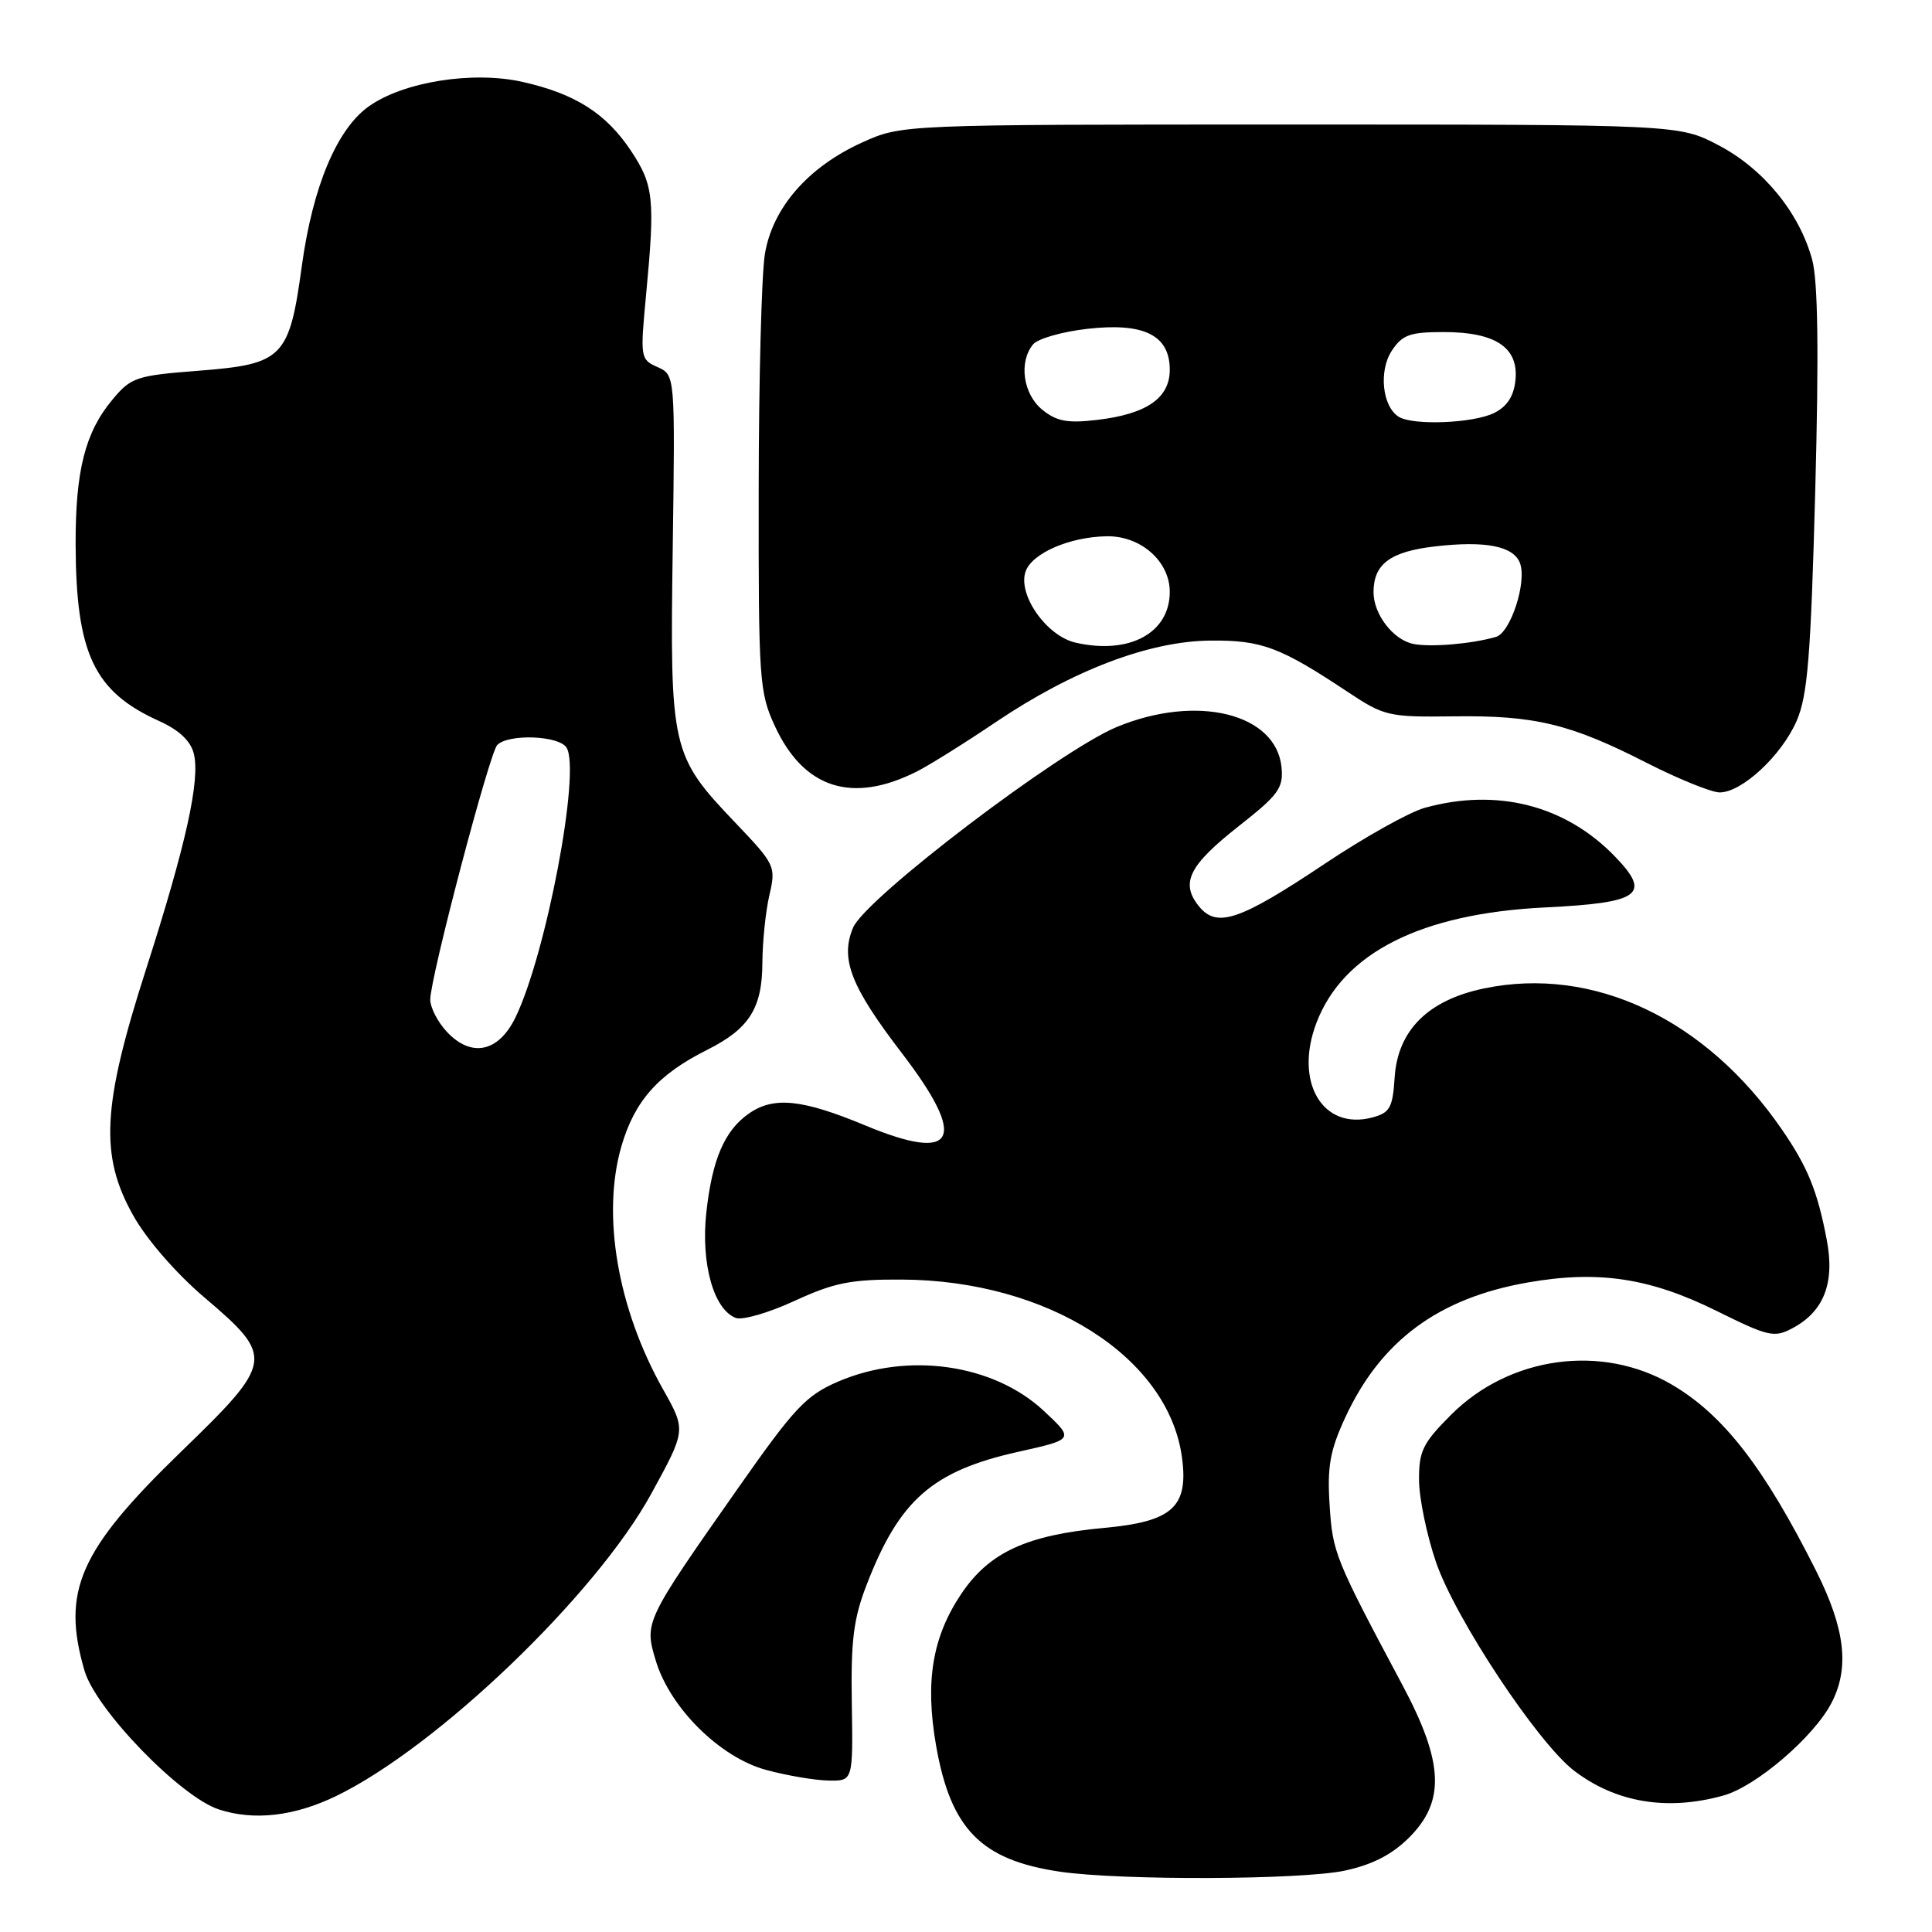 <?xml version="1.0" encoding="UTF-8" standalone="no"?>
<!DOCTYPE svg PUBLIC "-//W3C//DTD SVG 1.1//EN" "http://www.w3.org/Graphics/SVG/1.1/DTD/svg11.dtd" >
<svg xmlns="http://www.w3.org/2000/svg" xmlns:xlink="http://www.w3.org/1999/xlink" version="1.1" viewBox="0 0 256 256">
 <g >
 <path fill="currentColor"
d=" M 178.18 247.87 C 181.86 247.08 184.46 245.74 186.73 243.47 C 191.52 238.68 191.30 233.54 185.84 223.30 C 176.86 206.46 176.58 205.75 176.18 199.41 C 175.85 194.32 176.24 192.18 178.25 187.83 C 182.97 177.64 190.60 172.00 202.47 169.93 C 211.81 168.30 218.62 169.33 227.45 173.70 C 234.35 177.12 235.10 177.29 237.54 175.98 C 241.68 173.76 243.14 170.00 242.06 164.32 C 240.83 157.82 239.53 154.63 236.10 149.65 C 226.04 135.02 211.13 127.96 196.65 130.97 C 189.24 132.51 185.21 136.51 184.80 142.75 C 184.54 146.79 184.17 147.45 181.84 148.07 C 175.25 149.82 171.44 143.37 174.44 135.52 C 177.98 126.25 188.30 121.04 204.74 120.24 C 217.40 119.62 218.88 118.53 213.95 113.45 C 207.40 106.69 198.35 104.39 188.79 107.04 C 186.74 107.61 180.81 110.93 175.59 114.42 C 164.24 122.00 161.24 123.02 158.86 120.08 C 156.37 117.00 157.54 114.66 164.15 109.46 C 169.42 105.32 170.07 104.42 169.81 101.67 C 169.10 94.52 158.59 91.94 148.00 96.32 C 140.36 99.49 114.63 119.06 113.03 122.93 C 111.31 127.07 112.73 130.71 119.52 139.57 C 128.31 151.05 126.71 154.15 114.59 149.10 C 106.27 145.64 102.50 145.26 99.22 147.56 C 96.00 149.81 94.36 153.64 93.59 160.68 C 92.86 167.42 94.56 173.51 97.49 174.63 C 98.36 174.97 101.87 173.95 105.29 172.37 C 110.53 169.96 112.75 169.51 119.50 169.55 C 138.80 169.64 154.83 179.82 156.62 193.13 C 157.50 199.68 155.36 201.62 146.34 202.45 C 136.03 203.40 131.08 205.68 127.37 211.20 C 123.54 216.91 122.56 222.80 124.03 231.27 C 125.97 242.37 129.99 246.47 140.46 248.01 C 148.52 249.19 172.42 249.10 178.18 247.87 Z  M 44.53 237.99 C 57.93 231.50 78.97 211.32 86.30 197.92 C 90.91 189.51 90.91 189.51 87.86 184.10 C 81.84 173.42 79.70 160.98 82.34 151.89 C 84.09 145.87 87.20 142.37 93.68 139.12 C 99.28 136.32 101.00 133.61 101.02 127.53 C 101.04 124.76 101.45 120.75 101.95 118.60 C 102.83 114.80 102.72 114.56 97.46 109.04 C 88.93 100.10 88.76 99.33 89.14 72.65 C 89.46 49.69 89.46 49.69 87.13 48.64 C 84.85 47.63 84.82 47.41 85.61 39.05 C 86.81 26.40 86.62 24.53 83.64 20.03 C 80.33 15.03 76.23 12.42 69.23 10.85 C 62.63 9.37 53.43 10.84 48.86 14.10 C 44.63 17.11 41.43 24.75 39.99 35.27 C 38.33 47.41 37.50 48.25 26.38 49.12 C 18.05 49.76 17.37 49.99 14.91 52.94 C 11.28 57.28 10.00 62.33 10.02 72.12 C 10.07 86.61 12.44 91.64 21.09 95.54 C 23.72 96.73 25.26 98.17 25.68 99.86 C 26.55 103.34 24.65 111.93 19.33 128.50 C 13.53 146.56 13.19 153.13 17.66 161.07 C 19.44 164.25 23.36 168.76 27.11 171.94 C 36.40 179.85 36.31 180.43 23.95 192.40 C 10.50 205.43 8.12 210.83 11.20 221.38 C 12.71 226.54 23.91 238.10 29.00 239.76 C 33.67 241.28 38.98 240.67 44.53 237.99 Z  M 228.35 237.92 C 232.69 236.72 240.36 230.14 242.69 225.63 C 245.10 220.98 244.49 215.82 240.65 208.16 C 233.77 194.45 228.36 187.47 221.53 183.47 C 212.26 178.03 200.04 179.70 192.28 187.46 C 188.53 191.21 188.00 192.28 188.03 196.12 C 188.04 198.53 189.06 203.43 190.28 207.00 C 192.85 214.48 203.76 230.95 208.59 234.64 C 214.13 238.86 220.91 239.99 228.35 237.92 Z  M 112.87 225.75 C 112.73 217.38 113.09 214.48 114.85 209.95 C 119.19 198.73 123.55 194.91 134.93 192.37 C 142.35 190.72 142.35 190.72 138.30 186.94 C 131.63 180.72 120.28 179.10 111.05 183.07 C 106.80 184.90 105.25 186.56 97.87 197.08 C 85.39 214.87 85.36 214.93 86.89 220.03 C 88.77 226.31 95.42 232.89 101.54 234.53 C 104.27 235.27 107.97 235.90 109.77 235.93 C 113.03 236.00 113.03 236.00 112.87 225.75 Z  M 121.50 102.22 C 123.15 101.39 127.88 98.43 132.00 95.65 C 142.20 88.78 152.33 84.94 160.43 84.88 C 167.18 84.82 169.63 85.74 178.56 91.67 C 183.42 94.90 184.00 95.03 192.58 94.92 C 203.34 94.77 208.07 95.91 218.19 101.08 C 222.42 103.23 226.78 105.00 227.87 105.00 C 230.81 105.00 236.06 100.12 238.06 95.53 C 239.52 92.18 239.94 87.02 240.53 65.00 C 241.02 46.59 240.89 37.25 240.12 34.40 C 238.43 28.20 233.70 22.40 227.76 19.27 C 222.50 16.50 222.50 16.50 171.00 16.50 C 119.50 16.50 119.50 16.50 114.26 18.87 C 107.09 22.11 102.36 27.53 101.35 33.67 C 100.91 36.33 100.54 50.42 100.53 65.00 C 100.50 90.16 100.61 91.74 102.68 96.22 C 106.51 104.50 112.93 106.55 121.50 102.22 Z  M 59.22 136.73 C 58.00 135.43 57.01 133.50 57.01 132.44 C 57.03 129.49 64.86 99.74 65.89 98.71 C 67.39 97.21 74.04 97.46 75.06 99.05 C 77.00 102.07 72.37 126.48 68.28 134.86 C 66.04 139.43 62.45 140.17 59.22 136.73 Z  M 142.54 85.16 C 138.66 84.29 134.79 78.75 135.91 75.69 C 136.78 73.29 141.74 71.14 146.62 71.06 C 151.14 70.97 155.00 74.37 155.00 78.42 C 155.00 83.88 149.66 86.77 142.54 85.16 Z  M 187.26 85.32 C 184.60 84.78 182.00 81.39 182.00 78.47 C 182.00 74.73 184.22 73.08 190.17 72.40 C 196.84 71.63 200.54 72.36 201.40 74.60 C 202.35 77.09 200.17 83.82 198.23 84.39 C 195.05 85.32 189.52 85.79 187.26 85.32 Z  M 138.12 54.30 C 135.56 52.23 134.96 47.96 136.89 45.63 C 137.52 44.87 140.76 43.95 144.10 43.57 C 151.60 42.72 155.00 44.42 155.00 49.00 C 155.00 52.75 151.93 54.87 145.37 55.64 C 141.47 56.10 140.02 55.84 138.12 54.30 Z  M 185.33 55.22 C 183.16 53.85 182.67 49.15 184.41 46.49 C 185.81 44.36 186.80 44.00 191.30 44.00 C 198.16 44.00 201.22 46.04 200.81 50.32 C 200.60 52.48 199.72 53.85 198.00 54.71 C 195.27 56.09 187.20 56.41 185.33 55.22 Z "/>
</g>
</svg>
